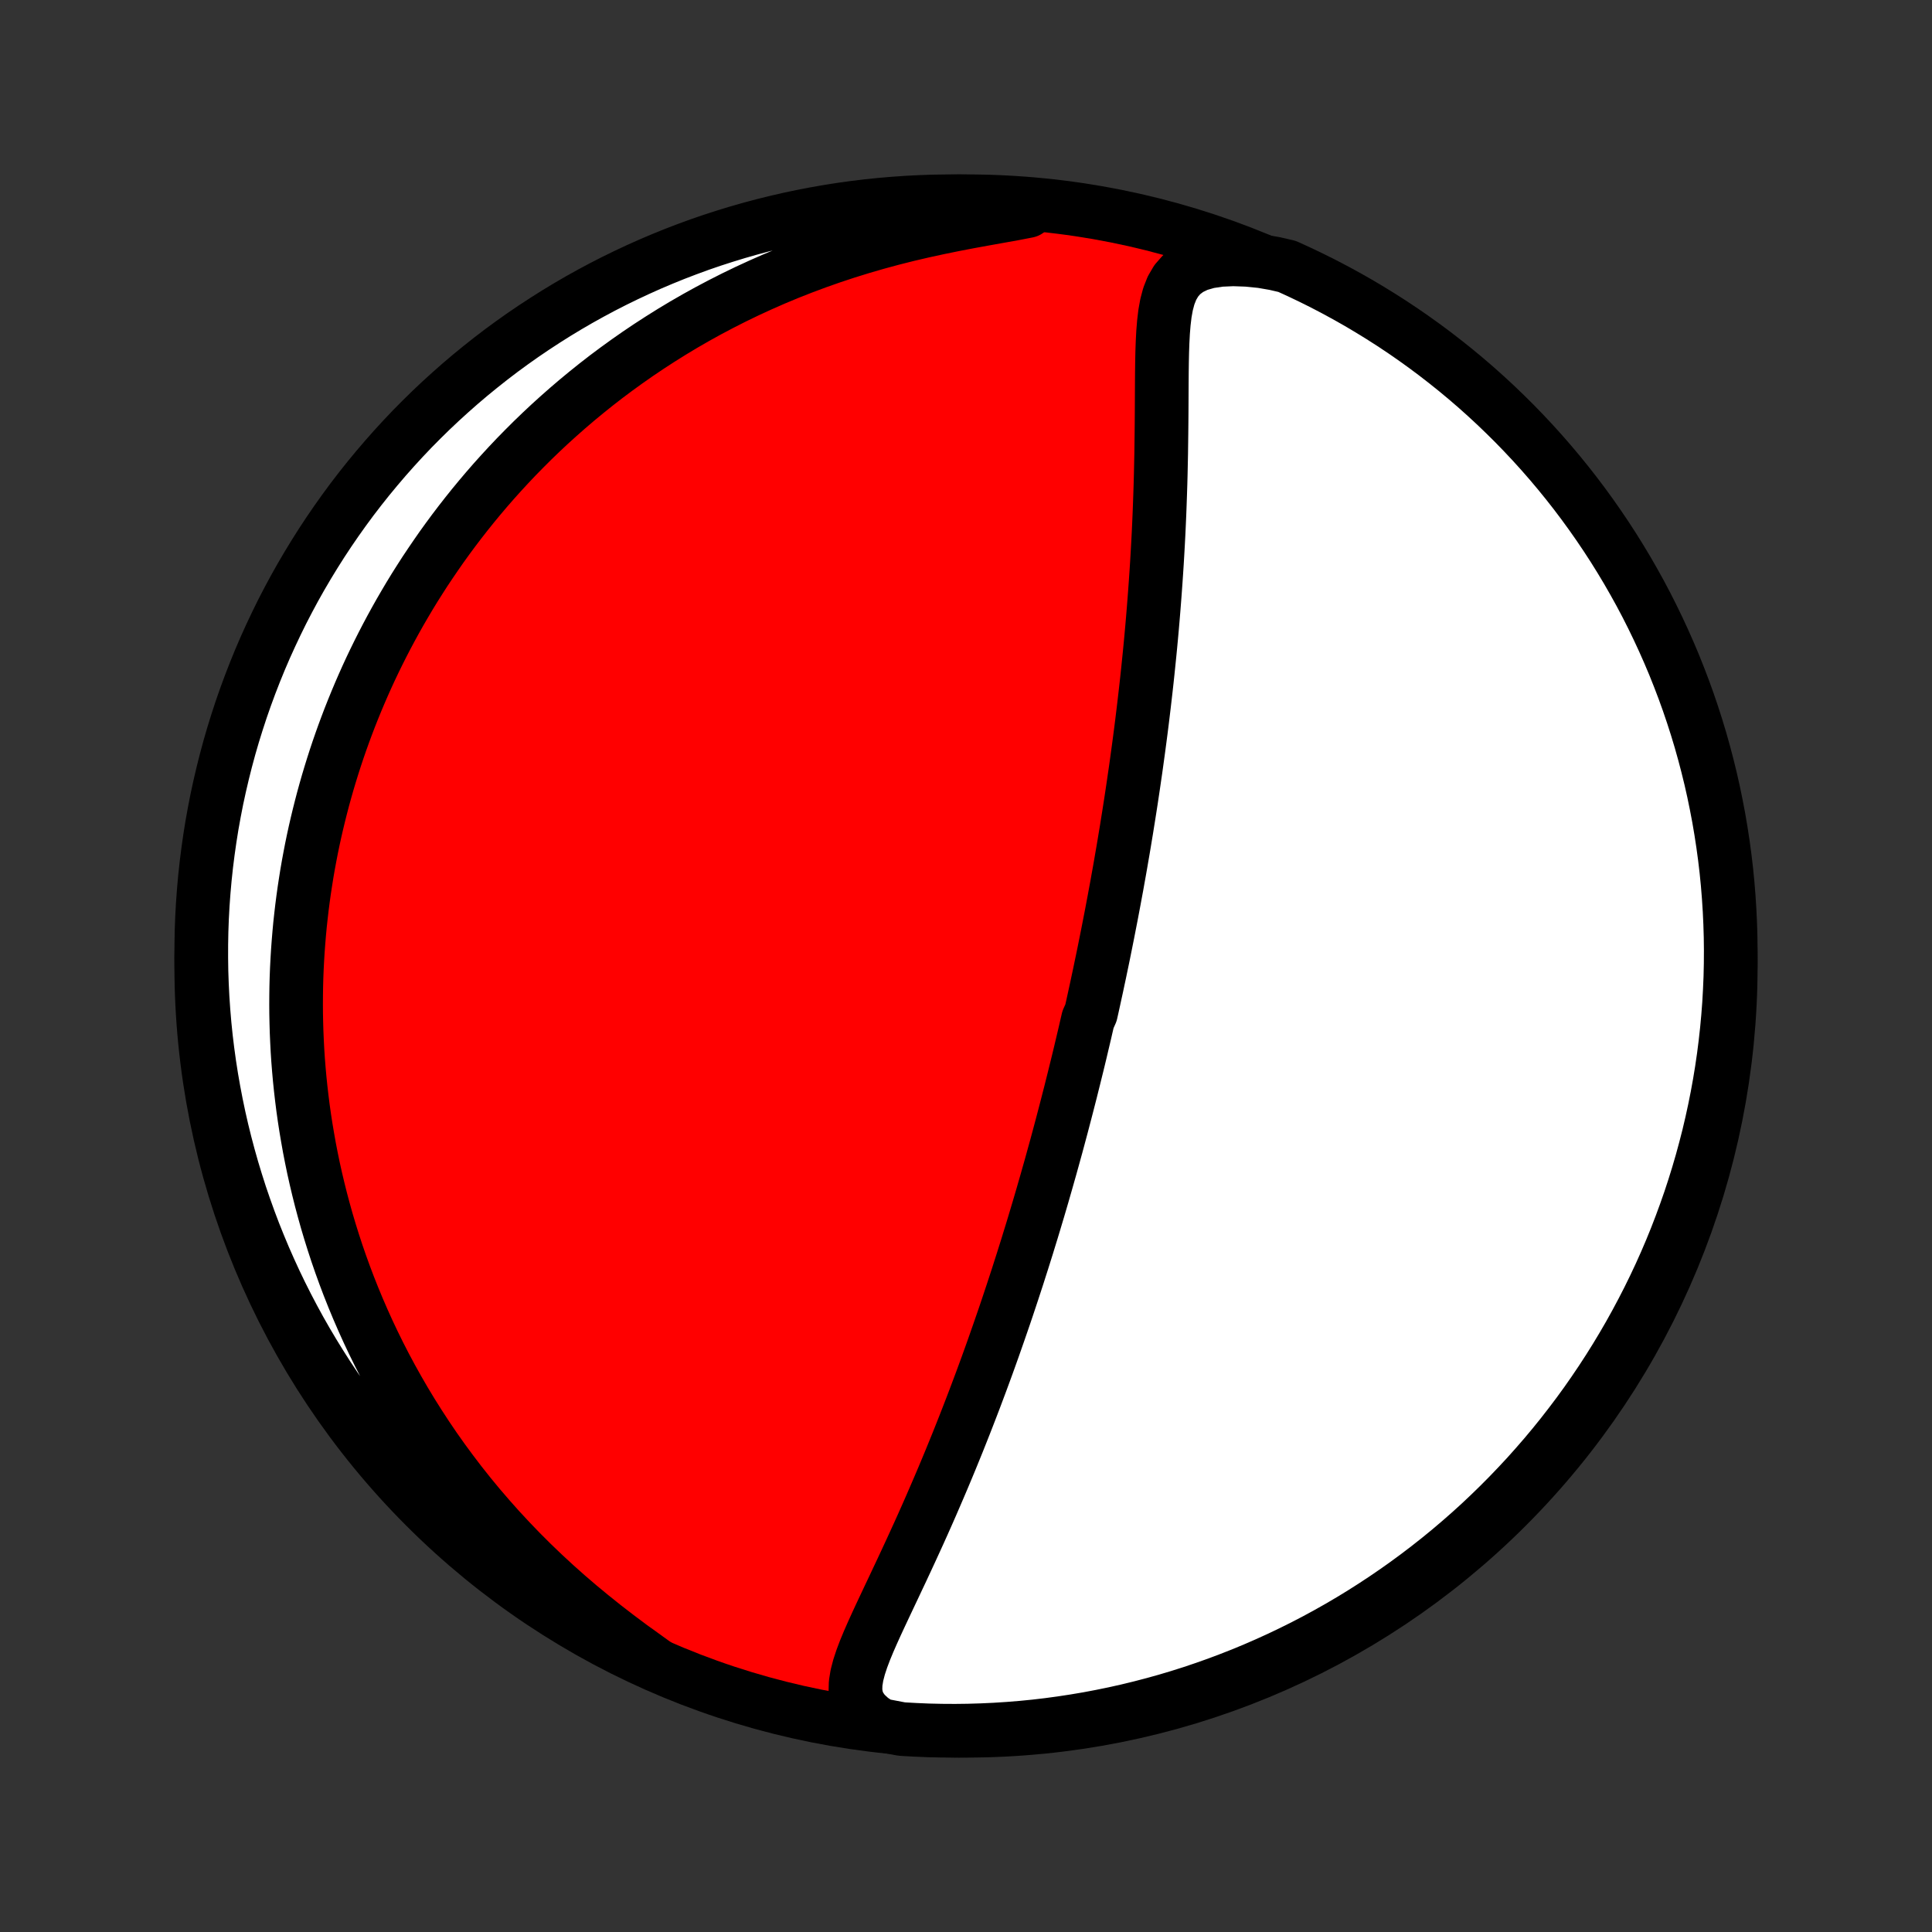 <?xml version="1.0" encoding="utf-8" standalone="no"?>
<!DOCTYPE svg PUBLIC "-//W3C//DTD SVG 1.1//EN"
  "http://www.w3.org/Graphics/SVG/1.1/DTD/svg11.dtd">
<!-- Created with matplotlib (http://matplotlib.org/) -->
<svg height="72pt" version="1.1" viewBox="0 0 72 72" width="72pt" xmlns="http://www.w3.org/2000/svg" xmlns:xlink="http://www.w3.org/1999/xlink">
 <rect x="0" y="0" width="72" height="72" fill="#333333" stroke="none"/>
 <defs>
  <style type="text/css">
*{stroke-linecap:butt;stroke-linejoin:round;}
  </style>
 </defs>
 <g id="figure_1">
  <g id="patch_1">
   <path d="
M0 72
L72 72
L72 0
L0 0
z
" style="fill:none;"/>
  </g>
  <g id="axes_1">
   <g id="PatchCollection_1">
    <defs>
     <path d="
M36 -7.5
C43.558 -7.5 50.808 -10.503 56.153 -15.848
C61.497 -21.192 64.5 -28.442 64.5 -36
C64.5 -43.558 61.497 -50.808 56.153 -56.153
C50.808 -61.497 43.558 -64.5 36 -64.5
C28.442 -64.5 21.192 -61.497 15.848 -56.153
C10.503 -50.808 7.5 -43.558 7.5 -36
C7.5 -28.442 10.503 -21.192 15.848 -15.848
C21.192 -10.503 28.442 -7.5 36 -7.5
z
" id="C0_0_a811fe30f3"/>
     <path d="
M32.804 -7.716
L32.471 -7.939
L32.213 -8.178
L32.032 -8.433
L31.924 -8.701
L31.879 -8.981
L31.887 -9.271
L31.936 -9.57
L32.016 -9.876
L32.119 -10.188
L32.239 -10.505
L32.372 -10.826
L32.515 -11.152
L32.664 -11.481
L32.818 -11.813
L32.975 -12.147
L33.134 -12.484
L33.294 -12.822
L33.454 -13.162
L33.615 -13.503
L33.774 -13.844
L33.933 -14.187
L34.09 -14.529
L34.246 -14.871
L34.4 -15.213
L34.552 -15.555
L34.702 -15.896
L34.849 -16.236
L34.995 -16.575
L35.139 -16.913
L35.28 -17.249
L35.419 -17.584
L35.555 -17.917
L35.69 -18.249
L35.821 -18.578
L35.951 -18.906
L36.078 -19.232
L36.203 -19.555
L36.326 -19.877
L36.446 -20.196
L36.565 -20.513
L36.681 -20.828
L36.795 -21.14
L36.907 -21.451
L37.017 -21.759
L37.124 -22.064
L37.23 -22.367
L37.334 -22.668
L37.437 -22.967
L37.537 -23.263
L37.635 -23.557
L37.732 -23.849
L37.827 -24.139
L37.921 -24.426
L38.012 -24.712
L38.103 -24.995
L38.191 -25.276
L38.279 -25.555
L38.364 -25.833
L38.449 -26.108
L38.532 -26.382
L38.613 -26.653
L38.694 -26.923
L38.773 -27.192
L38.851 -27.458
L38.927 -27.723
L39.003 -27.987
L39.077 -28.249
L39.151 -28.509
L39.223 -28.769
L39.294 -29.027
L39.365 -29.283
L39.434 -29.539
L39.502 -29.793
L39.57 -30.047
L39.636 -30.299
L39.702 -30.551
L39.767 -30.801
L39.831 -31.051
L39.895 -31.3
L39.957 -31.549
L40.019 -31.796
L40.08 -32.044
L40.141 -32.29
L40.201 -32.536
L40.26 -32.782
L40.318 -33.028
L40.376 -33.273
L40.434 -33.518
L40.49 -33.763
L40.547 -34.008
L40.657 -34.253
L40.712 -34.498
L40.766 -34.744
L40.819 -34.989
L40.873 -35.235
L40.925 -35.481
L40.978 -35.727
L41.029 -35.974
L41.081 -36.221
L41.132 -36.469
L41.182 -36.718
L41.232 -36.967
L41.282 -37.217
L41.331 -37.468
L41.38 -37.719
L41.429 -37.972
L41.477 -38.226
L41.525 -38.481
L41.572 -38.737
L41.62 -38.994
L41.666 -39.253
L41.713 -39.513
L41.759 -39.774
L41.804 -40.037
L41.85 -40.302
L41.895 -40.568
L41.939 -40.836
L41.984 -41.106
L42.027 -41.377
L42.071 -41.651
L42.114 -41.926
L42.157 -42.203
L42.199 -42.483
L42.241 -42.765
L42.282 -43.049
L42.324 -43.335
L42.364 -43.624
L42.404 -43.915
L42.444 -44.209
L42.483 -44.505
L42.522 -44.804
L42.56 -45.106
L42.597 -45.41
L42.634 -45.717
L42.67 -46.027
L42.706 -46.34
L42.741 -46.655
L42.775 -46.974
L42.808 -47.296
L42.841 -47.62
L42.873 -47.948
L42.904 -48.279
L42.934 -48.612
L42.963 -48.949
L42.991 -49.289
L43.018 -49.632
L43.044 -49.978
L43.069 -50.327
L43.093 -50.679
L43.116 -51.034
L43.137 -51.391
L43.157 -51.752
L43.176 -52.115
L43.193 -52.48
L43.209 -52.849
L43.223 -53.219
L43.236 -53.592
L43.248 -53.967
L43.258 -54.343
L43.266 -54.721
L43.274 -55.1
L43.279 -55.481
L43.284 -55.862
L43.288 -56.244
L43.291 -56.626
L43.293 -57.007
L43.295 -57.388
L43.297 -57.768
L43.3 -58.145
L43.305 -58.52
L43.313 -58.891
L43.326 -59.258
L43.345 -59.619
L43.374 -59.973
L43.415 -60.317
L43.475 -60.649
L43.559 -60.965
L43.676 -61.262
L43.835 -61.534
L44.045 -61.774
L44.314 -61.977
L44.644 -62.136
L45.033 -62.248
L45.474 -62.314
L45.958 -62.335
L46.475 -62.317
L47.016 -62.263
L47.512 -62.177
L47.965 -62.072
L48.414 -61.867
L48.86 -61.654
L49.302 -61.434
L49.74 -61.205
L50.174 -60.969
L50.603 -60.726
L51.028 -60.474
L51.448 -60.216
L51.864 -59.95
L52.275 -59.677
L52.681 -59.396
L53.081 -59.109
L53.477 -58.814
L53.867 -58.512
L54.252 -58.204
L54.631 -57.889
L55.005 -57.567
L55.373 -57.238
L55.734 -56.904
L56.09 -56.562
L56.44 -56.215
L56.783 -55.861
L57.121 -55.501
L57.451 -55.136
L57.776 -54.764
L58.093 -54.387
L58.404 -54.004
L58.708 -53.616
L59.005 -53.222
L59.295 -52.823
L59.578 -52.419
L59.854 -52.01
L60.123 -51.596
L60.384 -51.177
L60.638 -50.754
L60.884 -50.326
L61.123 -49.894
L61.354 -49.458
L61.577 -49.017
L61.792 -48.573
L62 -48.124
L62.2 -47.672
L62.392 -47.217
L62.575 -46.758
L62.751 -46.296
L62.919 -45.83
L63.078 -45.362
L63.229 -44.891
L63.372 -44.417
L63.506 -43.94
L63.632 -43.461
L63.75 -42.98
L63.859 -42.497
L63.959 -42.011
L64.052 -41.524
L64.135 -41.036
L64.21 -40.545
L64.277 -40.053
L64.335 -39.561
L64.384 -39.067
L64.424 -38.572
L64.456 -38.076
L64.479 -37.579
L64.494 -37.083
L64.5 -36.585
L64.497 -36.088
L64.486 -35.591
L64.465 -35.093
L64.437 -34.596
L64.399 -34.1
L64.353 -33.604
L64.298 -33.108
L64.235 -32.614
L64.163 -32.121
L64.082 -31.628
L63.993 -31.138
L63.895 -30.648
L63.789 -30.161
L63.675 -29.675
L63.551 -29.191
L63.42 -28.709
L63.28 -28.229
L63.132 -27.752
L62.976 -27.277
L62.811 -26.805
L62.638 -26.335
L62.458 -25.869
L62.269 -25.405
L62.072 -24.945
L61.867 -24.488
L61.654 -24.035
L61.434 -23.586
L61.205 -23.14
L60.969 -22.698
L60.726 -22.26
L60.474 -21.826
L60.216 -21.397
L59.95 -20.972
L59.677 -20.552
L59.396 -20.136
L59.109 -19.725
L58.814 -19.319
L58.512 -18.919
L58.204 -18.523
L57.889 -18.133
L57.567 -17.748
L57.238 -17.369
L56.904 -16.995
L56.562 -16.628
L56.215 -16.266
L55.861 -15.91
L55.501 -15.56
L55.136 -15.216
L54.764 -14.879
L54.387 -14.549
L54.004 -14.224
L53.616 -13.907
L53.222 -13.596
L52.823 -13.292
L52.419 -12.995
L52.01 -12.705
L51.596 -12.422
L51.177 -12.146
L50.754 -11.877
L50.326 -11.616
L49.894 -11.362
L49.458 -11.116
L49.017 -10.877
L48.573 -10.646
L48.124 -10.423
L47.672 -10.207
L47.217 -10
L46.758 -9.8
L46.296 -9.608
L45.83 -9.425
L45.362 -9.249
L44.891 -9.082
L44.417 -8.922
L43.94 -8.771
L43.461 -8.628
L42.98 -8.494
L42.497 -8.368
L42.011 -8.25
L41.524 -8.141
L41.036 -8.041
L40.545 -7.948
L40.053 -7.865
L39.561 -7.79
L39.067 -7.723
L38.572 -7.665
L38.076 -7.616
L37.579 -7.576
L37.083 -7.544
L36.585 -7.521
L36.088 -7.506
L35.591 -7.5
L35.093 -7.503
L34.596 -7.514
L34.1 -7.535
L33.604 -7.563
z
" id="C0_1_922a6e46ad"/>
     <path d="
M24.44 -9.97
L23.964 -10.311
L23.484 -10.66
L23.005 -11.019
L22.528 -11.387
L22.056 -11.764
L21.591 -12.148
L21.135 -12.539
L20.687 -12.938
L20.25 -13.342
L19.823 -13.752
L19.407 -14.167
L19.003 -14.587
L18.61 -15.01
L18.23 -15.437
L17.861 -15.866
L17.505 -16.298
L17.16 -16.732
L16.828 -17.168
L16.507 -17.604
L16.198 -18.041
L15.901 -18.479
L15.616 -18.916
L15.341 -19.353
L15.078 -19.789
L14.826 -20.224
L14.584 -20.658
L14.352 -21.091
L14.131 -21.521
L13.92 -21.95
L13.718 -22.377
L13.526 -22.802
L13.343 -23.224
L13.169 -23.643
L13.003 -24.061
L12.846 -24.475
L12.697 -24.887
L12.556 -25.295
L12.423 -25.701
L12.297 -26.104
L12.178 -26.504
L12.067 -26.901
L11.962 -27.294
L11.864 -27.685
L11.772 -28.073
L11.686 -28.458
L11.607 -28.84
L11.533 -29.219
L11.466 -29.595
L11.403 -29.968
L11.346 -30.337
L11.294 -30.705
L11.248 -31.069
L11.206 -31.431
L11.169 -31.79
L11.137 -32.146
L11.109 -32.5
L11.086 -32.851
L11.068 -33.2
L11.053 -33.546
L11.043 -33.89
L11.036 -34.232
L11.034 -34.572
L11.036 -34.909
L11.041 -35.244
L11.05 -35.577
L11.063 -35.909
L11.08 -36.238
L11.1 -36.566
L11.124 -36.891
L11.151 -37.215
L11.181 -37.538
L11.216 -37.859
L11.253 -38.178
L11.294 -38.496
L11.338 -38.813
L11.386 -39.128
L11.436 -39.442
L11.49 -39.755
L11.548 -40.067
L11.608 -40.378
L11.672 -40.688
L11.739 -40.996
L11.81 -41.305
L11.884 -41.612
L11.961 -41.918
L12.041 -42.224
L12.125 -42.529
L12.212 -42.834
L12.303 -43.138
L12.397 -43.442
L12.494 -43.745
L12.595 -44.048
L12.7 -44.351
L12.808 -44.653
L12.92 -44.955
L13.035 -45.257
L13.155 -45.559
L13.278 -45.861
L13.405 -46.163
L13.536 -46.465
L13.671 -46.767
L13.81 -47.069
L13.954 -47.371
L14.102 -47.673
L14.254 -47.975
L14.411 -48.278
L14.572 -48.58
L14.738 -48.883
L14.909 -49.187
L15.085 -49.49
L15.265 -49.794
L15.451 -50.098
L15.643 -50.402
L15.839 -50.707
L16.042 -51.011
L16.25 -51.316
L16.463 -51.622
L16.683 -51.927
L16.909 -52.233
L17.141 -52.538
L17.38 -52.844
L17.625 -53.15
L17.877 -53.455
L18.136 -53.761
L18.402 -54.066
L18.676 -54.371
L18.957 -54.676
L19.245 -54.98
L19.542 -55.283
L19.846 -55.586
L20.159 -55.888
L20.479 -56.188
L20.809 -56.487
L21.147 -56.785
L21.494 -57.082
L21.85 -57.376
L22.215 -57.669
L22.589 -57.959
L22.973 -58.246
L23.367 -58.531
L23.77 -58.813
L24.183 -59.091
L24.606 -59.365
L25.039 -59.636
L25.481 -59.902
L25.934 -60.163
L26.397 -60.419
L26.87 -60.669
L27.353 -60.914
L27.845 -61.152
L28.347 -61.383
L28.859 -61.608
L29.38 -61.825
L29.909 -62.033
L30.448 -62.234
L30.994 -62.426
L31.547 -62.609
L32.108 -62.783
L32.674 -62.947
L33.246 -63.102
L33.821 -63.247
L34.399 -63.382
L34.978 -63.508
L35.555 -63.626
L36.128 -63.736
L36.693 -63.839
L37.247 -63.938
L37.783 -64.034
L38.294 -64.133
L38.288 -64.238
L37.791 -64.408
L37.295 -64.444
L36.798 -64.471
L36.3 -64.489
L35.803 -64.498
L35.306 -64.499
L34.808 -64.492
L34.312 -64.475
L33.815 -64.45
L33.32 -64.416
L32.825 -64.374
L32.331 -64.323
L31.838 -64.263
L31.347 -64.195
L30.857 -64.118
L30.369 -64.032
L29.882 -63.938
L29.397 -63.836
L28.914 -63.724
L28.433 -63.605
L27.955 -63.477
L27.479 -63.341
L27.006 -63.196
L26.535 -63.044
L26.067 -62.883
L25.603 -62.713
L25.141 -62.536
L24.683 -62.35
L24.228 -62.157
L23.777 -61.955
L23.33 -61.746
L22.886 -61.529
L22.446 -61.304
L22.011 -61.071
L21.58 -60.831
L21.153 -60.583
L20.73 -60.327
L20.313 -60.064
L19.9 -59.794
L19.492 -59.517
L19.089 -59.232
L18.691 -58.941
L18.299 -58.642
L17.912 -58.336
L17.53 -58.024
L17.154 -57.705
L16.784 -57.379
L16.419 -57.047
L16.061 -56.709
L15.709 -56.364
L15.362 -56.013
L15.023 -55.656
L14.689 -55.292
L14.362 -54.923
L14.042 -54.548
L13.728 -54.168
L13.421 -53.782
L13.121 -53.391
L12.828 -52.994
L12.542 -52.592
L12.263 -52.185
L11.991 -51.773
L11.727 -51.356
L11.47 -50.935
L11.22 -50.509
L10.978 -50.079
L10.744 -49.644
L10.517 -49.206
L10.299 -48.763
L10.088 -48.316
L9.884 -47.866
L9.689 -47.412
L9.502 -46.954
L9.323 -46.493
L9.152 -46.029
L8.989 -45.562
L8.835 -45.092
L8.688 -44.619
L8.55 -44.144
L8.421 -43.666
L8.3 -43.186
L8.187 -42.703
L8.082 -42.219
L7.987 -41.733
L7.899 -41.244
L7.821 -40.755
L7.751 -40.264
L7.689 -39.771
L7.636 -39.278
L7.592 -38.783
L7.556 -38.288
L7.529 -37.791
L7.511 -37.295
L7.502 -36.798
L7.501 -36.3
L7.508 -35.803
L7.525 -35.306
L7.55 -34.808
L7.584 -34.312
L7.626 -33.815
L7.677 -33.32
L7.737 -32.825
L7.805 -32.331
L7.882 -31.838
L7.968 -31.347
L8.062 -30.857
L8.164 -30.369
L8.275 -29.882
L8.395 -29.397
L8.523 -28.914
L8.659 -28.433
L8.804 -27.955
L8.956 -27.479
L9.118 -27.006
L9.287 -26.535
L9.464 -26.067
L9.65 -25.603
L9.843 -25.141
L10.045 -24.683
L10.254 -24.228
L10.471 -23.777
L10.696 -23.33
L10.929 -22.886
L11.169 -22.446
L11.417 -22.011
L11.673 -21.58
L11.936 -21.153
L12.206 -20.73
L12.483 -20.313
L12.768 -19.9
L13.059 -19.492
L13.358 -19.089
L13.664 -18.691
L13.976 -18.299
L14.295 -17.912
L14.621 -17.53
L14.953 -17.154
L15.291 -16.784
L15.636 -16.419
L15.987 -16.061
L16.345 -15.709
L16.708 -15.362
L17.077 -15.023
L17.451 -14.689
L17.832 -14.362
L18.218 -14.042
L18.609 -13.728
L19.006 -13.421
L19.408 -13.121
L19.815 -12.828
L20.227 -12.542
L20.643 -12.263
L21.065 -11.991
L21.491 -11.727
L21.921 -11.47
L22.356 -11.22
L22.794 -10.978
L23.237 -10.744
L23.684 -10.517
z
" id="C0_2_4c4f64a73b"/>
    </defs>
    <g clip-path="url(#p1bffca34e9)">
     <use style="fill:#ff0000;stroke:#000000;stroke-width:2.0;" x="0.0" xlink:href="#C0_0_a811fe30f3" y="72.0"/>
    </g>
    <g clip-path="url(#p1bffca34e9)">
     <use style="fill:#ffffff;stroke:#000000;stroke-width:2.0;" x="0.0" xlink:href="#C0_1_922a6e46ad" y="72.0"/>
    </g>
    <g clip-path="url(#p1bffca34e9)">
     <use style="fill:#ffffff;stroke:#000000;stroke-width:2.0;" x="0.0" xlink:href="#C0_2_4c4f64a73b" y="72.0"/>
    </g>
   </g>
  </g>
 </g>
 <defs>
  <clipPath id="p1bffca34e9">
   <rect height="72.0" width="72.0" x="0.0" y="0.0"/>
  </clipPath>
 </defs>
</svg>
